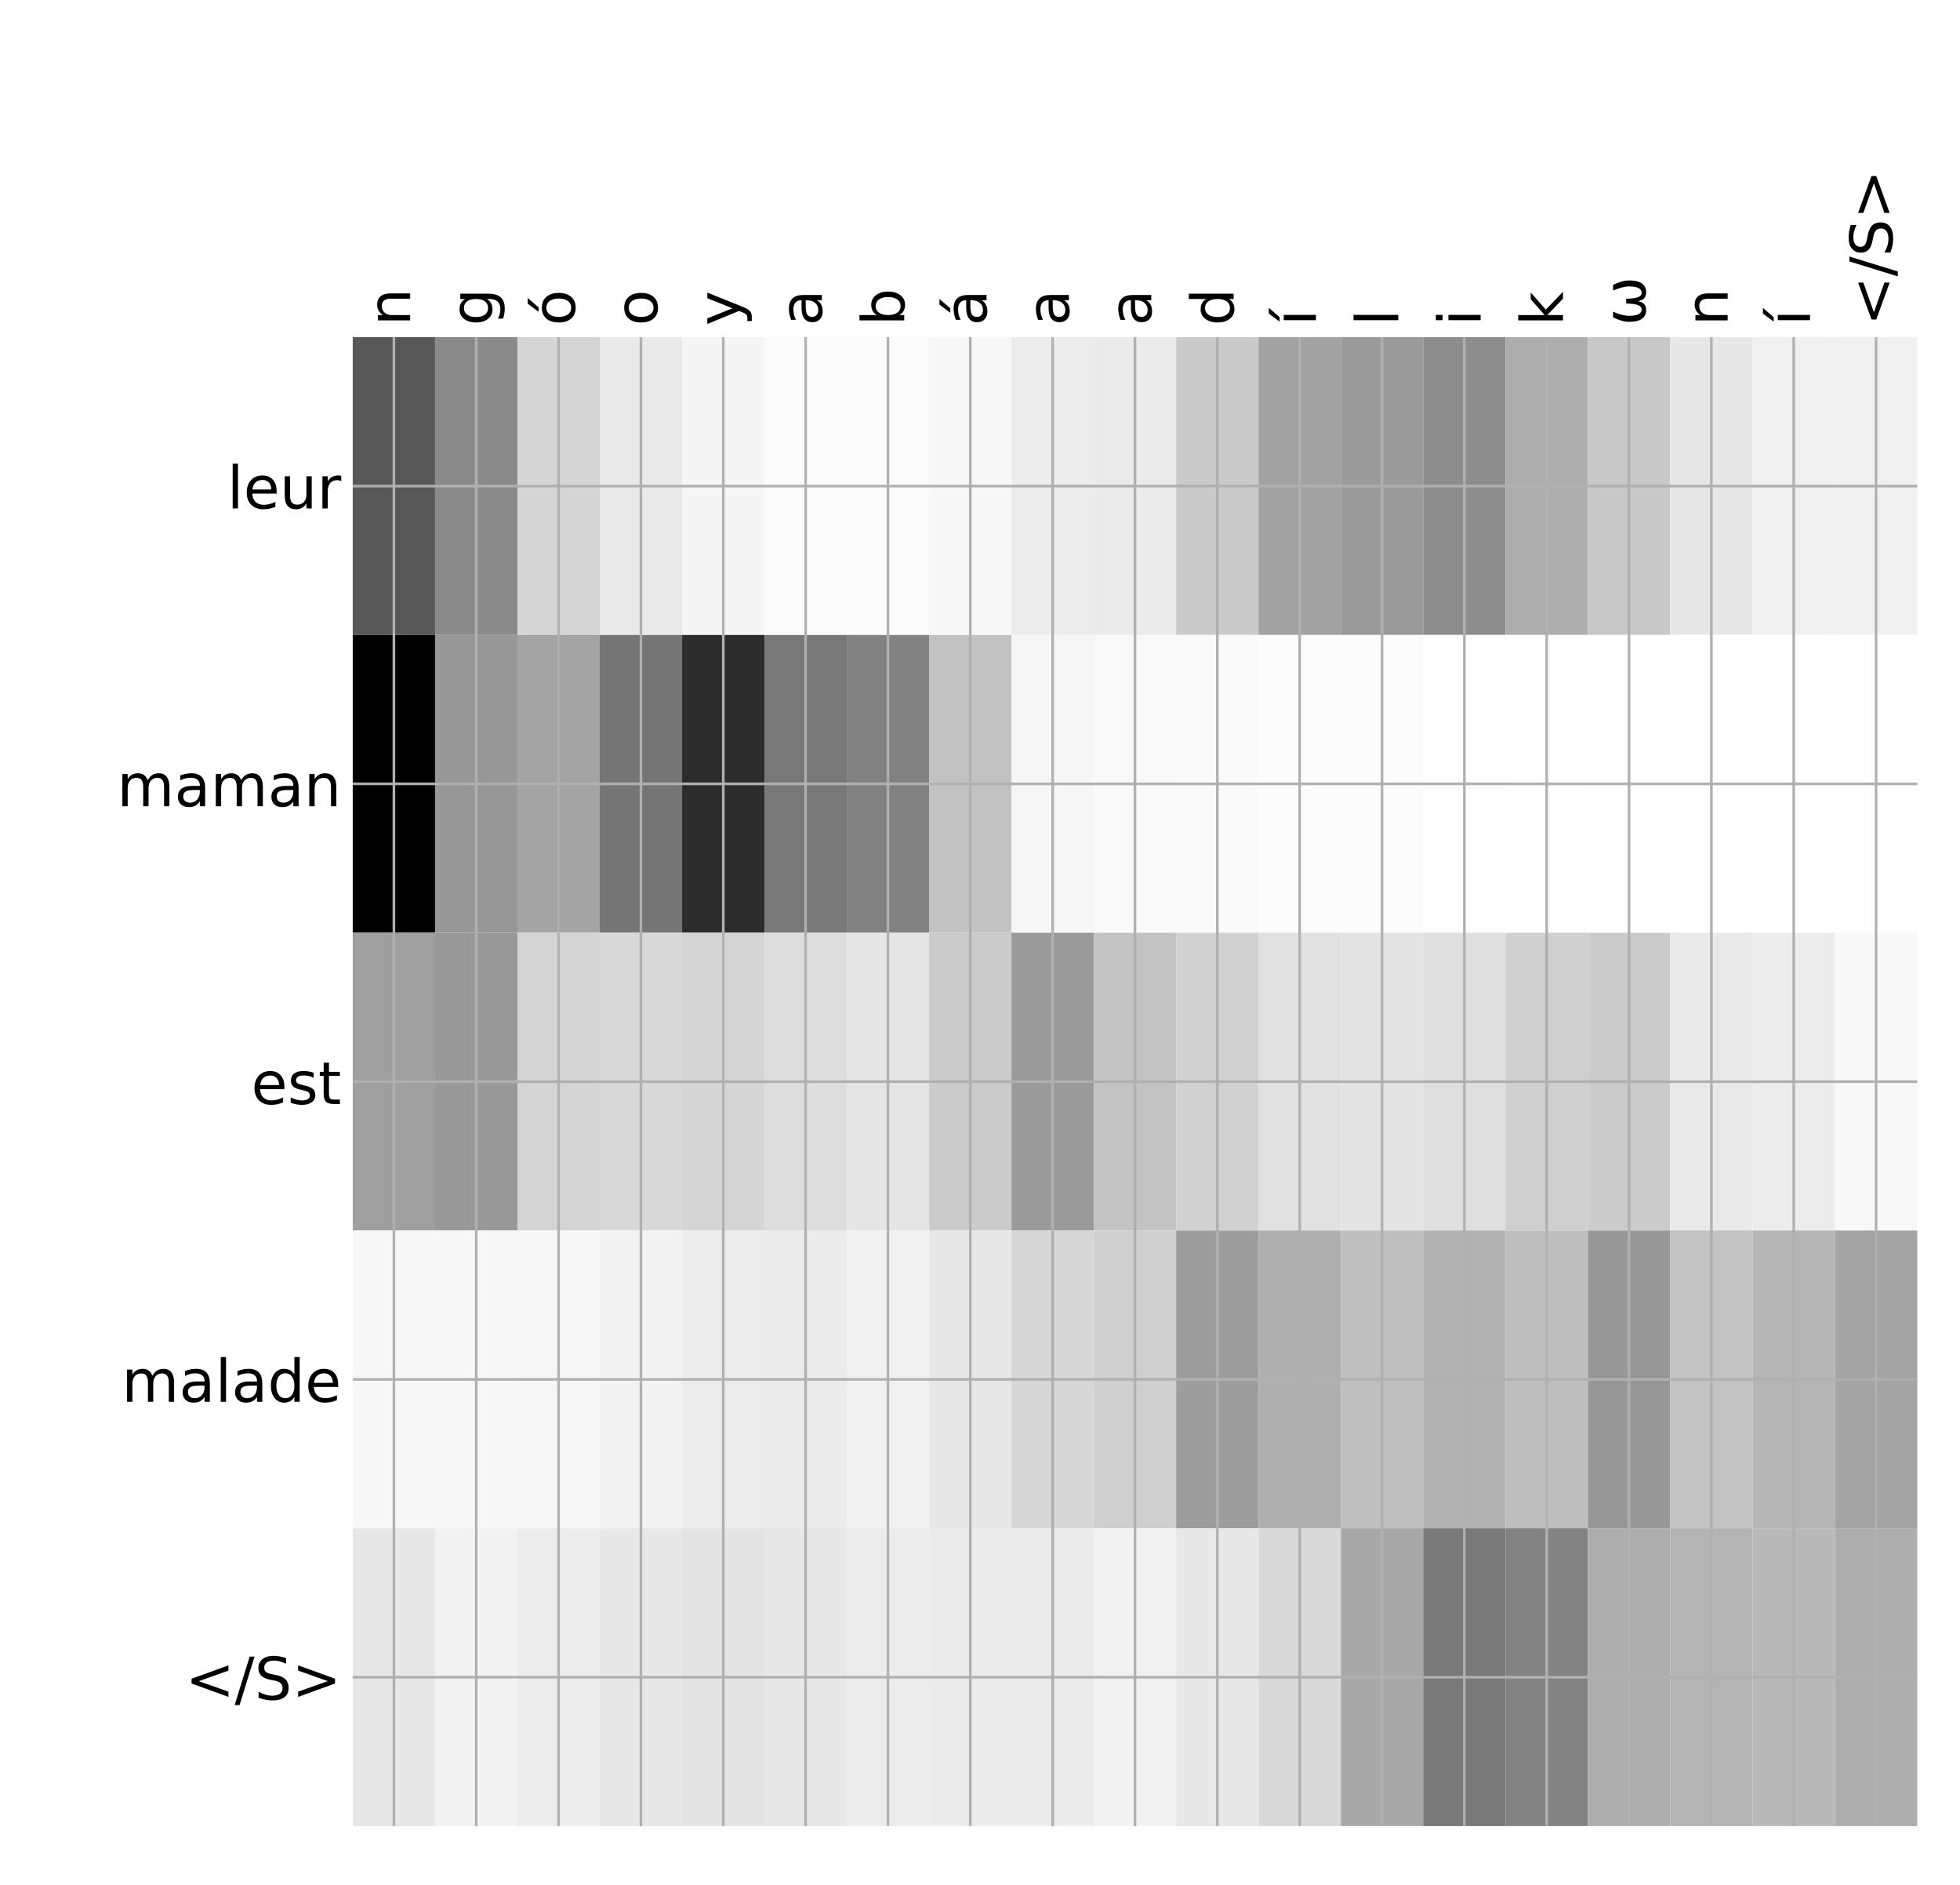 <?xml version="1.0" encoding="utf-8" standalone="no"?>
<!DOCTYPE svg PUBLIC "-//W3C//DTD SVG 1.1//EN"
  "http://www.w3.org/Graphics/SVG/1.1/DTD/svg11.dtd">
<!-- Created with matplotlib (http://matplotlib.org/) -->
<svg height="576pt" version="1.1" viewBox="0 0 599 576" width="599pt" xmlns="http://www.w3.org/2000/svg" xmlns:xlink="http://www.w3.org/1999/xlink">
 <defs>
  <style type="text/css">
*{stroke-linecap:butt;stroke-linejoin:round;}
  </style>
 </defs>
 <g id="figure_1">
  <g id="patch_1">
   <path d="M 0 576 
L 600 576 
L 600 0 
L 0 0 
z
" style="fill:#ffffff;"/>
  </g>
  <g id="axes_1">
   <g id="PolyCollection_1">
    <path clip-path="url(#p004cb5ee3b)" d="M 107.799 103.033 
L 107.799 194.027 
L 132.965 194.027 
L 132.965 103.033 
L 107.799 103.033 
z
" style="fill:#585858;"/>
    <path clip-path="url(#p004cb5ee3b)" d="M 132.965 103.033 
L 132.965 194.027 
L 158.13 194.027 
L 158.13 103.033 
L 132.965 103.033 
z
" style="fill:#8a8a8a;"/>
    <path clip-path="url(#p004cb5ee3b)" d="M 158.13 103.033 
L 158.13 194.027 
L 183.295 194.027 
L 183.295 103.033 
L 158.13 103.033 
z
" style="fill:#d5d5d5;"/>
    <path clip-path="url(#p004cb5ee3b)" d="M 183.295 103.033 
L 183.295 194.027 
L 208.46 194.027 
L 208.46 103.033 
L 183.295 103.033 
z
" style="fill:#e9e9e9;"/>
    <path clip-path="url(#p004cb5ee3b)" d="M 208.46 103.033 
L 208.46 194.027 
L 233.625 194.027 
L 233.625 103.033 
L 208.46 103.033 
z
" style="fill:#f5f5f5;"/>
    <path clip-path="url(#p004cb5ee3b)" d="M 233.625 103.033 
L 233.625 194.027 
L 258.79 194.027 
L 258.79 103.033 
L 233.625 103.033 
z
" style="fill:#fbfbfb;"/>
    <path clip-path="url(#p004cb5ee3b)" d="M 258.79 103.033 
L 258.79 194.027 
L 283.956 194.027 
L 283.956 103.033 
L 258.79 103.033 
z
" style="fill:#fbfbfb;"/>
    <path clip-path="url(#p004cb5ee3b)" d="M 283.956 103.033 
L 283.956 194.027 
L 309.121 194.027 
L 309.121 103.033 
L 283.956 103.033 
z
" style="fill:#f7f7f7;"/>
    <path clip-path="url(#p004cb5ee3b)" d="M 309.121 103.033 
L 309.121 194.027 
L 334.286 194.027 
L 334.286 103.033 
L 309.121 103.033 
z
" style="fill:#ececec;"/>
    <path clip-path="url(#p004cb5ee3b)" d="M 334.286 103.033 
L 334.286 194.027 
L 359.451 194.027 
L 359.451 103.033 
L 334.286 103.033 
z
" style="fill:#eaeaea;"/>
    <path clip-path="url(#p004cb5ee3b)" d="M 359.451 103.033 
L 359.451 194.027 
L 384.616 194.027 
L 384.616 103.033 
L 359.451 103.033 
z
" style="fill:#cacaca;"/>
    <path clip-path="url(#p004cb5ee3b)" d="M 384.616 103.033 
L 384.616 194.027 
L 409.781 194.027 
L 409.781 103.033 
L 384.616 103.033 
z
" style="fill:#a2a2a2;"/>
    <path clip-path="url(#p004cb5ee3b)" d="M 409.781 103.033 
L 409.781 194.027 
L 434.947 194.027 
L 434.947 103.033 
L 409.781 103.033 
z
" style="fill:#9a9a9a;"/>
    <path clip-path="url(#p004cb5ee3b)" d="M 434.947 103.033 
L 434.947 194.027 
L 460.112 194.027 
L 460.112 103.033 
L 434.947 103.033 
z
" style="fill:#8d8d8d;"/>
    <path clip-path="url(#p004cb5ee3b)" d="M 460.112 103.033 
L 460.112 194.027 
L 485.277 194.027 
L 485.277 103.033 
L 460.112 103.033 
z
" style="fill:#adadad;"/>
    <path clip-path="url(#p004cb5ee3b)" d="M 485.277 103.033 
L 485.277 194.027 
L 510.442 194.027 
L 510.442 103.033 
L 485.277 103.033 
z
" style="fill:#c8c8c8;"/>
    <path clip-path="url(#p004cb5ee3b)" d="M 510.442 103.033 
L 510.442 194.027 
L 535.607 194.027 
L 535.607 103.033 
L 510.442 103.033 
z
" style="fill:#e7e7e7;"/>
    <path clip-path="url(#p004cb5ee3b)" d="M 535.607 103.033 
L 535.607 194.027 
L 560.772 194.027 
L 560.772 103.033 
L 535.607 103.033 
z
" style="fill:#f0f0f0;"/>
    <path clip-path="url(#p004cb5ee3b)" d="M 560.772 103.033 
L 560.772 194.027 
L 585.938 194.027 
L 585.938 103.033 
L 560.772 103.033 
z
" style="fill:#f0f0f0;"/>
    <path clip-path="url(#p004cb5ee3b)" d="M 107.799 194.027 
L 107.799 285.02 
L 132.965 285.02 
L 132.965 194.027 
L 107.799 194.027 
z
"/>
    <path clip-path="url(#p004cb5ee3b)" d="M 132.965 194.027 
L 132.965 285.02 
L 158.13 285.02 
L 158.13 194.027 
L 132.965 194.027 
z
" style="fill:#979797;"/>
    <path clip-path="url(#p004cb5ee3b)" d="M 158.13 194.027 
L 158.13 285.02 
L 183.295 285.02 
L 183.295 194.027 
L 158.13 194.027 
z
" style="fill:#a4a4a4;"/>
    <path clip-path="url(#p004cb5ee3b)" d="M 183.295 194.027 
L 183.295 285.02 
L 208.46 285.02 
L 208.46 194.027 
L 183.295 194.027 
z
" style="fill:#757575;"/>
    <path clip-path="url(#p004cb5ee3b)" d="M 208.46 194.027 
L 208.46 285.02 
L 233.625 285.02 
L 233.625 194.027 
L 208.46 194.027 
z
" style="fill:#2c2c2c;"/>
    <path clip-path="url(#p004cb5ee3b)" d="M 233.625 194.027 
L 233.625 285.02 
L 258.79 285.02 
L 258.79 194.027 
L 233.625 194.027 
z
" style="fill:#787878;"/>
    <path clip-path="url(#p004cb5ee3b)" d="M 258.79 194.027 
L 258.79 285.02 
L 283.956 285.02 
L 283.956 194.027 
L 258.79 194.027 
z
" style="fill:#818181;"/>
    <path clip-path="url(#p004cb5ee3b)" d="M 283.956 194.027 
L 283.956 285.02 
L 309.121 285.02 
L 309.121 194.027 
L 283.956 194.027 
z
" style="fill:#c2c2c2;"/>
    <path clip-path="url(#p004cb5ee3b)" d="M 309.121 194.027 
L 309.121 285.02 
L 334.286 285.02 
L 334.286 194.027 
L 309.121 194.027 
z
" style="fill:#f6f6f6;"/>
    <path clip-path="url(#p004cb5ee3b)" d="M 334.286 194.027 
L 334.286 285.02 
L 359.451 285.02 
L 359.451 194.027 
L 334.286 194.027 
z
" style="fill:#f9f9f9;"/>
    <path clip-path="url(#p004cb5ee3b)" d="M 359.451 194.027 
L 359.451 285.02 
L 384.616 285.02 
L 384.616 194.027 
L 359.451 194.027 
z
" style="fill:#fafafa;"/>
    <path clip-path="url(#p004cb5ee3b)" d="M 384.616 194.027 
L 384.616 285.02 
L 409.781 285.02 
L 409.781 194.027 
L 384.616 194.027 
z
" style="fill:#fcfcfc;"/>
    <path clip-path="url(#p004cb5ee3b)" d="M 409.781 194.027 
L 409.781 285.02 
L 434.947 285.02 
L 434.947 194.027 
L 409.781 194.027 
z
" style="fill:#fcfcfc;"/>
    <path clip-path="url(#p004cb5ee3b)" d="M 434.947 194.027 
L 434.947 285.02 
L 460.112 285.02 
L 460.112 194.027 
L 434.947 194.027 
z
" style="fill:#fdfdfd;"/>
    <path clip-path="url(#p004cb5ee3b)" d="M 460.112 194.027 
L 460.112 285.02 
L 485.277 285.02 
L 485.277 194.027 
L 460.112 194.027 
z
" style="fill:#fefefe;"/>
    <path clip-path="url(#p004cb5ee3b)" d="M 485.277 194.027 
L 485.277 285.02 
L 510.442 285.02 
L 510.442 194.027 
L 485.277 194.027 
z
" style="fill:#ffffff;"/>
    <path clip-path="url(#p004cb5ee3b)" d="M 510.442 194.027 
L 510.442 285.02 
L 535.607 285.02 
L 535.607 194.027 
L 510.442 194.027 
z
" style="fill:#ffffff;"/>
    <path clip-path="url(#p004cb5ee3b)" d="M 535.607 194.027 
L 535.607 285.02 
L 560.772 285.02 
L 560.772 194.027 
L 535.607 194.027 
z
" style="fill:#ffffff;"/>
    <path clip-path="url(#p004cb5ee3b)" d="M 560.772 194.027 
L 560.772 285.02 
L 585.938 285.02 
L 585.938 194.027 
L 560.772 194.027 
z
" style="fill:#ffffff;"/>
    <path clip-path="url(#p004cb5ee3b)" d="M 107.799 285.02 
L 107.799 376.013 
L 132.965 376.013 
L 132.965 285.02 
L 107.799 285.02 
z
" style="fill:#9f9f9f;"/>
    <path clip-path="url(#p004cb5ee3b)" d="M 132.965 285.02 
L 132.965 376.013 
L 158.13 376.013 
L 158.13 285.02 
L 132.965 285.02 
z
" style="fill:#989898;"/>
    <path clip-path="url(#p004cb5ee3b)" d="M 158.13 285.02 
L 158.13 376.013 
L 183.295 376.013 
L 183.295 285.02 
L 158.13 285.02 
z
" style="fill:#d4d4d4;"/>
    <path clip-path="url(#p004cb5ee3b)" d="M 183.295 285.02 
L 183.295 376.013 
L 208.46 376.013 
L 208.46 285.02 
L 183.295 285.02 
z
" style="fill:#d8d8d8;"/>
    <path clip-path="url(#p004cb5ee3b)" d="M 208.46 285.02 
L 208.46 376.013 
L 233.625 376.013 
L 233.625 285.02 
L 208.46 285.02 
z
" style="fill:#d5d5d5;"/>
    <path clip-path="url(#p004cb5ee3b)" d="M 233.625 285.02 
L 233.625 376.013 
L 258.79 376.013 
L 258.79 285.02 
L 233.625 285.02 
z
" style="fill:#dddddd;"/>
    <path clip-path="url(#p004cb5ee3b)" d="M 258.79 285.02 
L 258.79 376.013 
L 283.956 376.013 
L 283.956 285.02 
L 258.79 285.02 
z
" style="fill:#e5e5e5;"/>
    <path clip-path="url(#p004cb5ee3b)" d="M 283.956 285.02 
L 283.956 376.013 
L 309.121 376.013 
L 309.121 285.02 
L 283.956 285.02 
z
" style="fill:#cbcbcb;"/>
    <path clip-path="url(#p004cb5ee3b)" d="M 309.121 285.02 
L 309.121 376.013 
L 334.286 376.013 
L 334.286 285.02 
L 309.121 285.02 
z
" style="fill:#9a9a9a;"/>
    <path clip-path="url(#p004cb5ee3b)" d="M 334.286 285.02 
L 334.286 376.013 
L 359.451 376.013 
L 359.451 285.02 
L 334.286 285.02 
z
" style="fill:#c3c3c3;"/>
    <path clip-path="url(#p004cb5ee3b)" d="M 359.451 285.02 
L 359.451 376.013 
L 384.616 376.013 
L 384.616 285.02 
L 359.451 285.02 
z
" style="fill:#d1d1d1;"/>
    <path clip-path="url(#p004cb5ee3b)" d="M 384.616 285.02 
L 384.616 376.013 
L 409.781 376.013 
L 409.781 285.02 
L 384.616 285.02 
z
" style="fill:#e1e1e1;"/>
    <path clip-path="url(#p004cb5ee3b)" d="M 409.781 285.02 
L 409.781 376.013 
L 434.947 376.013 
L 434.947 285.02 
L 409.781 285.02 
z
" style="fill:#e4e4e4;"/>
    <path clip-path="url(#p004cb5ee3b)" d="M 434.947 285.02 
L 434.947 376.013 
L 460.112 376.013 
L 460.112 285.02 
L 434.947 285.02 
z
" style="fill:#dfdfdf;"/>
    <path clip-path="url(#p004cb5ee3b)" d="M 460.112 285.02 
L 460.112 376.013 
L 485.277 376.013 
L 485.277 285.02 
L 460.112 285.02 
z
" style="fill:#cfcfcf;"/>
    <path clip-path="url(#p004cb5ee3b)" d="M 485.277 285.02 
L 485.277 376.013 
L 510.442 376.013 
L 510.442 285.02 
L 485.277 285.02 
z
" style="fill:#cbcbcb;"/>
    <path clip-path="url(#p004cb5ee3b)" d="M 510.442 285.02 
L 510.442 376.013 
L 535.607 376.013 
L 535.607 285.02 
L 510.442 285.02 
z
" style="fill:#e9e9e9;"/>
    <path clip-path="url(#p004cb5ee3b)" d="M 535.607 285.02 
L 535.607 376.013 
L 560.772 376.013 
L 560.772 285.02 
L 535.607 285.02 
z
" style="fill:#ececec;"/>
    <path clip-path="url(#p004cb5ee3b)" d="M 560.772 285.02 
L 560.772 376.013 
L 585.938 376.013 
L 585.938 285.02 
L 560.772 285.02 
z
" style="fill:#f8f8f8;"/>
    <path clip-path="url(#p004cb5ee3b)" d="M 107.799 376.013 
L 107.799 467.007 
L 132.965 467.007 
L 132.965 376.013 
L 107.799 376.013 
z
" style="fill:#f7f7f7;"/>
    <path clip-path="url(#p004cb5ee3b)" d="M 132.965 376.013 
L 132.965 467.007 
L 158.13 467.007 
L 158.13 376.013 
L 132.965 376.013 
z
" style="fill:#f7f7f7;"/>
    <path clip-path="url(#p004cb5ee3b)" d="M 158.13 376.013 
L 158.13 467.007 
L 183.295 467.007 
L 183.295 376.013 
L 158.13 376.013 
z
" style="fill:#f6f6f6;"/>
    <path clip-path="url(#p004cb5ee3b)" d="M 183.295 376.013 
L 183.295 467.007 
L 208.46 467.007 
L 208.46 376.013 
L 183.295 376.013 
z
" style="fill:#f3f3f3;"/>
    <path clip-path="url(#p004cb5ee3b)" d="M 208.46 376.013 
L 208.46 467.007 
L 233.625 467.007 
L 233.625 376.013 
L 208.46 376.013 
z
" style="fill:#ececec;"/>
    <path clip-path="url(#p004cb5ee3b)" d="M 233.625 376.013 
L 233.625 467.007 
L 258.79 467.007 
L 258.79 376.013 
L 233.625 376.013 
z
" style="fill:#ebebeb;"/>
    <path clip-path="url(#p004cb5ee3b)" d="M 258.79 376.013 
L 258.79 467.007 
L 283.956 467.007 
L 283.956 376.013 
L 258.79 376.013 
z
" style="fill:#f1f1f1;"/>
    <path clip-path="url(#p004cb5ee3b)" d="M 283.956 376.013 
L 283.956 467.007 
L 309.121 467.007 
L 309.121 376.013 
L 283.956 376.013 
z
" style="fill:#e7e7e7;"/>
    <path clip-path="url(#p004cb5ee3b)" d="M 309.121 376.013 
L 309.121 467.007 
L 334.286 467.007 
L 334.286 376.013 
L 309.121 376.013 
z
" style="fill:#d7d7d7;"/>
    <path clip-path="url(#p004cb5ee3b)" d="M 334.286 376.013 
L 334.286 467.007 
L 359.451 467.007 
L 359.451 376.013 
L 334.286 376.013 
z
" style="fill:#cfcfcf;"/>
    <path clip-path="url(#p004cb5ee3b)" d="M 359.451 376.013 
L 359.451 467.007 
L 384.616 467.007 
L 384.616 376.013 
L 359.451 376.013 
z
" style="fill:#9d9d9d;"/>
    <path clip-path="url(#p004cb5ee3b)" d="M 384.616 376.013 
L 384.616 467.007 
L 409.781 467.007 
L 409.781 376.013 
L 384.616 376.013 
z
" style="fill:#afafaf;"/>
    <path clip-path="url(#p004cb5ee3b)" d="M 409.781 376.013 
L 409.781 467.007 
L 434.947 467.007 
L 434.947 376.013 
L 409.781 376.013 
z
" style="fill:#bfbfbf;"/>
    <path clip-path="url(#p004cb5ee3b)" d="M 434.947 376.013 
L 434.947 467.007 
L 460.112 467.007 
L 460.112 376.013 
L 434.947 376.013 
z
" style="fill:#b2b2b2;"/>
    <path clip-path="url(#p004cb5ee3b)" d="M 460.112 376.013 
L 460.112 467.007 
L 485.277 467.007 
L 485.277 376.013 
L 460.112 376.013 
z
" style="fill:#bebebe;"/>
    <path clip-path="url(#p004cb5ee3b)" d="M 485.277 376.013 
L 485.277 467.007 
L 510.442 467.007 
L 510.442 376.013 
L 485.277 376.013 
z
" style="fill:#979797;"/>
    <path clip-path="url(#p004cb5ee3b)" d="M 510.442 376.013 
L 510.442 467.007 
L 535.607 467.007 
L 535.607 376.013 
L 510.442 376.013 
z
" style="fill:#c3c3c3;"/>
    <path clip-path="url(#p004cb5ee3b)" d="M 535.607 376.013 
L 535.607 467.007 
L 560.772 467.007 
L 560.772 376.013 
L 535.607 376.013 
z
" style="fill:#b5b5b5;"/>
    <path clip-path="url(#p004cb5ee3b)" d="M 560.772 376.013 
L 560.772 467.007 
L 585.938 467.007 
L 585.938 376.013 
L 560.772 376.013 
z
" style="fill:#a4a4a4;"/>
    <path clip-path="url(#p004cb5ee3b)" d="M 107.799 467.007 
L 107.799 558 
L 132.965 558 
L 132.965 467.007 
L 107.799 467.007 
z
" style="fill:#e7e7e7;"/>
    <path clip-path="url(#p004cb5ee3b)" d="M 132.965 467.007 
L 132.965 558 
L 158.13 558 
L 158.13 467.007 
L 132.965 467.007 
z
" style="fill:#f3f3f3;"/>
    <path clip-path="url(#p004cb5ee3b)" d="M 158.13 467.007 
L 158.13 558 
L 183.295 558 
L 183.295 467.007 
L 158.13 467.007 
z
" style="fill:#ececec;"/>
    <path clip-path="url(#p004cb5ee3b)" d="M 183.295 467.007 
L 183.295 558 
L 208.46 558 
L 208.46 467.007 
L 183.295 467.007 
z
" style="fill:#e8e8e8;"/>
    <path clip-path="url(#p004cb5ee3b)" d="M 208.46 467.007 
L 208.46 558 
L 233.625 558 
L 233.625 467.007 
L 208.46 467.007 
z
" style="fill:#e4e4e4;"/>
    <path clip-path="url(#p004cb5ee3b)" d="M 233.625 467.007 
L 233.625 558 
L 258.79 558 
L 258.79 467.007 
L 233.625 467.007 
z
" style="fill:#e8e8e8;"/>
    <path clip-path="url(#p004cb5ee3b)" d="M 258.79 467.007 
L 258.79 558 
L 283.956 558 
L 283.956 467.007 
L 258.79 467.007 
z
" style="fill:#ececec;"/>
    <path clip-path="url(#p004cb5ee3b)" d="M 283.956 467.007 
L 283.956 558 
L 309.121 558 
L 309.121 467.007 
L 283.956 467.007 
z
" style="fill:#ebebeb;"/>
    <path clip-path="url(#p004cb5ee3b)" d="M 309.121 467.007 
L 309.121 558 
L 334.286 558 
L 334.286 467.007 
L 309.121 467.007 
z
" style="fill:#ebebeb;"/>
    <path clip-path="url(#p004cb5ee3b)" d="M 334.286 467.007 
L 334.286 558 
L 359.451 558 
L 359.451 467.007 
L 334.286 467.007 
z
" style="fill:#f2f2f2;"/>
    <path clip-path="url(#p004cb5ee3b)" d="M 359.451 467.007 
L 359.451 558 
L 384.616 558 
L 384.616 467.007 
L 359.451 467.007 
z
" style="fill:#e8e8e8;"/>
    <path clip-path="url(#p004cb5ee3b)" d="M 384.616 467.007 
L 384.616 558 
L 409.781 558 
L 409.781 467.007 
L 384.616 467.007 
z
" style="fill:#d9d9d9;"/>
    <path clip-path="url(#p004cb5ee3b)" d="M 409.781 467.007 
L 409.781 558 
L 434.947 558 
L 434.947 467.007 
L 409.781 467.007 
z
" style="fill:#a8a8a8;"/>
    <path clip-path="url(#p004cb5ee3b)" d="M 434.947 467.007 
L 434.947 558 
L 460.112 558 
L 460.112 467.007 
L 434.947 467.007 
z
" style="fill:#797979;"/>
    <path clip-path="url(#p004cb5ee3b)" d="M 460.112 467.007 
L 460.112 558 
L 485.277 558 
L 485.277 467.007 
L 460.112 467.007 
z
" style="fill:#838383;"/>
    <path clip-path="url(#p004cb5ee3b)" d="M 485.277 467.007 
L 485.277 558 
L 510.442 558 
L 510.442 467.007 
L 485.277 467.007 
z
" style="fill:#adadad;"/>
    <path clip-path="url(#p004cb5ee3b)" d="M 510.442 467.007 
L 510.442 558 
L 535.607 558 
L 535.607 467.007 
L 510.442 467.007 
z
" style="fill:#b4b4b4;"/>
    <path clip-path="url(#p004cb5ee3b)" d="M 535.607 467.007 
L 535.607 558 
L 560.772 558 
L 560.772 467.007 
L 535.607 467.007 
z
" style="fill:#b9b9b9;"/>
    <path clip-path="url(#p004cb5ee3b)" d="M 560.772 467.007 
L 560.772 558 
L 585.938 558 
L 585.938 467.007 
L 560.772 467.007 
z
" style="fill:#adadad;"/>
   </g>
   <g id="matplotlib.axis_1">
    <g id="xtick_1">
     <g id="line2d_1">
      <path clip-path="url(#p004cb5ee3b)" d="M 120.382 558 
L 120.382 103.033 
" style="fill:none;stroke:#b0b0b0;stroke-linecap:square;stroke-width:0.8;"/>
     </g>
     <g id="line2d_2"/>
     <g id="text_1">
      <!-- n -->
      <defs>
       <path d="M 54.891 33.016 
L 54.891 0 
L 45.906 0 
L 45.906 32.719 
Q 45.906 40.484 42.875 44.328 
Q 39.844 48.188 33.797 48.188 
Q 26.516 48.188 22.312 43.547 
Q 18.109 38.922 18.109 30.906 
L 18.109 0 
L 9.078 0 
L 9.078 54.688 
L 18.109 54.688 
L 18.109 46.188 
Q 21.344 51.125 25.703 53.562 
Q 30.078 56 35.797 56 
Q 45.219 56 50.047 50.172 
Q 54.891 44.344 54.891 33.016 
z
" id="DejaVuSans-6e"/>
      </defs>
      <g transform="translate(125.349 99.533)rotate(-90)scale(0.18 -0.18)">
       <use xlink:href="#DejaVuSans-6e"/>
      </g>
     </g>
    </g>
    <g id="xtick_2">
     <g id="line2d_3">
      <path clip-path="url(#p004cb5ee3b)" d="M 145.547 558 
L 145.547 103.033 
" style="fill:none;stroke:#b0b0b0;stroke-linecap:square;stroke-width:0.8;"/>
     </g>
     <g id="line2d_4"/>
     <g id="text_2">
      <!-- g -->
      <defs>
       <path d="M 45.406 27.984 
Q 45.406 37.75 41.375 43.109 
Q 37.359 48.484 30.078 48.484 
Q 22.859 48.484 18.828 43.109 
Q 14.797 37.75 14.797 27.984 
Q 14.797 18.266 18.828 12.891 
Q 22.859 7.516 30.078 7.516 
Q 37.359 7.516 41.375 12.891 
Q 45.406 18.266 45.406 27.984 
z
M 54.391 6.781 
Q 54.391 -7.172 48.188 -13.984 
Q 42 -20.797 29.203 -20.797 
Q 24.469 -20.797 20.266 -20.094 
Q 16.062 -19.391 12.109 -17.922 
L 12.109 -9.188 
Q 16.062 -11.328 19.922 -12.344 
Q 23.781 -13.375 27.781 -13.375 
Q 36.625 -13.375 41.016 -8.766 
Q 45.406 -4.156 45.406 5.172 
L 45.406 9.625 
Q 42.625 4.781 38.281 2.391 
Q 33.938 0 27.875 0 
Q 17.828 0 11.672 7.656 
Q 5.516 15.328 5.516 27.984 
Q 5.516 40.672 11.672 48.328 
Q 17.828 56 27.875 56 
Q 33.938 56 38.281 53.609 
Q 42.625 51.219 45.406 46.391 
L 45.406 54.688 
L 54.391 54.688 
z
" id="DejaVuSans-67"/>
      </defs>
      <g transform="translate(150.514 99.533)rotate(-90)scale(0.18 -0.18)">
       <use xlink:href="#DejaVuSans-67"/>
      </g>
     </g>
    </g>
    <g id="xtick_3">
     <g id="line2d_5">
      <path clip-path="url(#p004cb5ee3b)" d="M 170.712 558 
L 170.712 103.033 
" style="fill:none;stroke:#b0b0b0;stroke-linecap:square;stroke-width:0.8;"/>
     </g>
     <g id="line2d_6"/>
     <g id="text_3">
      <!-- ó -->
      <defs>
       <path d="M 30.609 48.391 
Q 23.391 48.391 19.188 42.75 
Q 14.984 37.109 14.984 27.297 
Q 14.984 17.484 19.156 11.844 
Q 23.344 6.203 30.609 6.203 
Q 37.797 6.203 41.984 11.859 
Q 46.188 17.531 46.188 27.297 
Q 46.188 37.016 41.984 42.703 
Q 37.797 48.391 30.609 48.391 
z
M 30.609 56 
Q 42.328 56 49.016 48.375 
Q 55.719 40.766 55.719 27.297 
Q 55.719 13.875 49.016 6.219 
Q 42.328 -1.422 30.609 -1.422 
Q 18.844 -1.422 12.172 6.219 
Q 5.516 13.875 5.516 27.297 
Q 5.516 40.766 12.172 48.375 
Q 18.844 56 30.609 56 
z
M 37.406 79.984 
L 47.125 79.984 
L 31.219 61.625 
L 23.734 61.625 
z
" id="DejaVuSans-f3"/>
      </defs>
      <g transform="translate(175.679 99.533)rotate(-90)scale(0.18 -0.18)">
       <use xlink:href="#DejaVuSans-f3"/>
      </g>
     </g>
    </g>
    <g id="xtick_4">
     <g id="line2d_7">
      <path clip-path="url(#p004cb5ee3b)" d="M 195.878 558 
L 195.878 103.033 
" style="fill:none;stroke:#b0b0b0;stroke-linecap:square;stroke-width:0.8;"/>
     </g>
     <g id="line2d_8"/>
     <g id="text_4">
      <!-- o -->
      <defs>
       <path d="M 30.609 48.391 
Q 23.391 48.391 19.188 42.75 
Q 14.984 37.109 14.984 27.297 
Q 14.984 17.484 19.156 11.844 
Q 23.344 6.203 30.609 6.203 
Q 37.797 6.203 41.984 11.859 
Q 46.188 17.531 46.188 27.297 
Q 46.188 37.016 41.984 42.703 
Q 37.797 48.391 30.609 48.391 
z
M 30.609 56 
Q 42.328 56 49.016 48.375 
Q 55.719 40.766 55.719 27.297 
Q 55.719 13.875 49.016 6.219 
Q 42.328 -1.422 30.609 -1.422 
Q 18.844 -1.422 12.172 6.219 
Q 5.516 13.875 5.516 27.297 
Q 5.516 40.766 12.172 48.375 
Q 18.844 56 30.609 56 
z
" id="DejaVuSans-6f"/>
      </defs>
      <g transform="translate(200.844 99.533)rotate(-90)scale(0.18 -0.18)">
       <use xlink:href="#DejaVuSans-6f"/>
      </g>
     </g>
    </g>
    <g id="xtick_5">
     <g id="line2d_9">
      <path clip-path="url(#p004cb5ee3b)" d="M 221.043 558 
L 221.043 103.033 
" style="fill:none;stroke:#b0b0b0;stroke-linecap:square;stroke-width:0.8;"/>
     </g>
     <g id="line2d_10"/>
     <g id="text_5">
      <!-- y -->
      <defs>
       <path d="M 32.172 -5.078 
Q 28.375 -14.844 24.75 -17.812 
Q 21.141 -20.797 15.094 -20.797 
L 7.906 -20.797 
L 7.906 -13.281 
L 13.188 -13.281 
Q 16.891 -13.281 18.938 -11.516 
Q 21 -9.766 23.484 -3.219 
L 25.094 0.875 
L 2.984 54.688 
L 12.5 54.688 
L 29.594 11.922 
L 46.688 54.688 
L 56.203 54.688 
z
" id="DejaVuSans-79"/>
      </defs>
      <g transform="translate(226.01 99.533)rotate(-90)scale(0.18 -0.18)">
       <use xlink:href="#DejaVuSans-79"/>
      </g>
     </g>
    </g>
    <g id="xtick_6">
     <g id="line2d_11">
      <path clip-path="url(#p004cb5ee3b)" d="M 246.208 558 
L 246.208 103.033 
" style="fill:none;stroke:#b0b0b0;stroke-linecap:square;stroke-width:0.8;"/>
     </g>
     <g id="line2d_12"/>
     <g id="text_6">
      <!-- a -->
      <defs>
       <path d="M 34.281 27.484 
Q 23.391 27.484 19.188 25 
Q 14.984 22.516 14.984 16.5 
Q 14.984 11.719 18.141 8.906 
Q 21.297 6.109 26.703 6.109 
Q 34.188 6.109 38.703 11.406 
Q 43.219 16.703 43.219 25.484 
L 43.219 27.484 
z
M 52.203 31.203 
L 52.203 0 
L 43.219 0 
L 43.219 8.297 
Q 40.141 3.328 35.547 0.953 
Q 30.953 -1.422 24.312 -1.422 
Q 15.922 -1.422 10.953 3.297 
Q 6 8.016 6 15.922 
Q 6 25.141 12.172 29.828 
Q 18.359 34.516 30.609 34.516 
L 43.219 34.516 
L 43.219 35.406 
Q 43.219 41.609 39.141 45 
Q 35.062 48.391 27.688 48.391 
Q 23 48.391 18.547 47.266 
Q 14.109 46.141 10.016 43.891 
L 10.016 52.203 
Q 14.938 54.109 19.578 55.047 
Q 24.219 56 28.609 56 
Q 40.484 56 46.344 49.844 
Q 52.203 43.703 52.203 31.203 
z
" id="DejaVuSans-61"/>
      </defs>
      <g transform="translate(251.175 99.533)rotate(-90)scale(0.18 -0.18)">
       <use xlink:href="#DejaVuSans-61"/>
      </g>
     </g>
    </g>
    <g id="xtick_7">
     <g id="line2d_13">
      <path clip-path="url(#p004cb5ee3b)" d="M 271.373 558 
L 271.373 103.033 
" style="fill:none;stroke:#b0b0b0;stroke-linecap:square;stroke-width:0.8;"/>
     </g>
     <g id="line2d_14"/>
     <g id="text_7">
      <!-- b -->
      <defs>
       <path d="M 48.688 27.297 
Q 48.688 37.203 44.609 42.844 
Q 40.531 48.484 33.406 48.484 
Q 26.266 48.484 22.188 42.844 
Q 18.109 37.203 18.109 27.297 
Q 18.109 17.391 22.188 11.75 
Q 26.266 6.109 33.406 6.109 
Q 40.531 6.109 44.609 11.75 
Q 48.688 17.391 48.688 27.297 
z
M 18.109 46.391 
Q 20.953 51.266 25.266 53.625 
Q 29.594 56 35.594 56 
Q 45.562 56 51.781 48.094 
Q 58.016 40.188 58.016 27.297 
Q 58.016 14.406 51.781 6.484 
Q 45.562 -1.422 35.594 -1.422 
Q 29.594 -1.422 25.266 0.953 
Q 20.953 3.328 18.109 8.203 
L 18.109 0 
L 9.078 0 
L 9.078 75.984 
L 18.109 75.984 
z
" id="DejaVuSans-62"/>
      </defs>
      <g transform="translate(276.34 99.533)rotate(-90)scale(0.18 -0.18)">
       <use xlink:href="#DejaVuSans-62"/>
      </g>
     </g>
    </g>
    <g id="xtick_8">
     <g id="line2d_15">
      <path clip-path="url(#p004cb5ee3b)" d="M 296.538 558 
L 296.538 103.033 
" style="fill:none;stroke:#b0b0b0;stroke-linecap:square;stroke-width:0.8;"/>
     </g>
     <g id="line2d_16"/>
     <g id="text_8">
      <!-- á -->
      <defs>
       <path d="M 34.281 27.484 
Q 23.391 27.484 19.188 25 
Q 14.984 22.516 14.984 16.5 
Q 14.984 11.719 18.141 8.906 
Q 21.297 6.109 26.703 6.109 
Q 34.188 6.109 38.703 11.406 
Q 43.219 16.703 43.219 25.484 
L 43.219 27.484 
z
M 52.203 31.203 
L 52.203 0 
L 43.219 0 
L 43.219 8.297 
Q 40.141 3.328 35.547 0.953 
Q 30.953 -1.422 24.312 -1.422 
Q 15.922 -1.422 10.953 3.297 
Q 6 8.016 6 15.922 
Q 6 25.141 12.172 29.828 
Q 18.359 34.516 30.609 34.516 
L 43.219 34.516 
L 43.219 35.406 
Q 43.219 41.609 39.141 45 
Q 35.062 48.391 27.688 48.391 
Q 23 48.391 18.547 47.266 
Q 14.109 46.141 10.016 43.891 
L 10.016 52.203 
Q 14.938 54.109 19.578 55.047 
Q 24.219 56 28.609 56 
Q 40.484 56 46.344 49.844 
Q 52.203 43.703 52.203 31.203 
z
M 35.781 79.984 
L 45.5 79.984 
L 29.594 61.625 
L 22.109 61.625 
z
" id="DejaVuSans-e1"/>
      </defs>
      <g transform="translate(301.505 99.533)rotate(-90)scale(0.18 -0.18)">
       <use xlink:href="#DejaVuSans-e1"/>
      </g>
     </g>
    </g>
    <g id="xtick_9">
     <g id="line2d_17">
      <path clip-path="url(#p004cb5ee3b)" d="M 321.703 558 
L 321.703 103.033 
" style="fill:none;stroke:#b0b0b0;stroke-linecap:square;stroke-width:0.8;"/>
     </g>
     <g id="line2d_18"/>
     <g id="text_9">
      <!-- a -->
      <g transform="translate(326.67 99.533)rotate(-90)scale(0.18 -0.18)">
       <use xlink:href="#DejaVuSans-61"/>
      </g>
     </g>
    </g>
    <g id="xtick_10">
     <g id="line2d_19">
      <path clip-path="url(#p004cb5ee3b)" d="M 346.868 558 
L 346.868 103.033 
" style="fill:none;stroke:#b0b0b0;stroke-linecap:square;stroke-width:0.8;"/>
     </g>
     <g id="line2d_20"/>
     <g id="text_10">
      <!-- a -->
      <g transform="translate(351.835 99.533)rotate(-90)scale(0.18 -0.18)">
       <use xlink:href="#DejaVuSans-61"/>
      </g>
     </g>
    </g>
    <g id="xtick_11">
     <g id="line2d_21">
      <path clip-path="url(#p004cb5ee3b)" d="M 372.034 558 
L 372.034 103.033 
" style="fill:none;stroke:#b0b0b0;stroke-linecap:square;stroke-width:0.8;"/>
     </g>
     <g id="line2d_22"/>
     <g id="text_11">
      <!-- d -->
      <defs>
       <path d="M 45.406 46.391 
L 45.406 75.984 
L 54.391 75.984 
L 54.391 0 
L 45.406 0 
L 45.406 8.203 
Q 42.578 3.328 38.25 0.953 
Q 33.938 -1.422 27.875 -1.422 
Q 17.969 -1.422 11.734 6.484 
Q 5.516 14.406 5.516 27.297 
Q 5.516 40.188 11.734 48.094 
Q 17.969 56 27.875 56 
Q 33.938 56 38.25 53.625 
Q 42.578 51.266 45.406 46.391 
z
M 14.797 27.297 
Q 14.797 17.391 18.875 11.75 
Q 22.953 6.109 30.078 6.109 
Q 37.203 6.109 41.297 11.75 
Q 45.406 17.391 45.406 27.297 
Q 45.406 37.203 41.297 42.844 
Q 37.203 48.484 30.078 48.484 
Q 22.953 48.484 18.875 42.844 
Q 14.797 37.203 14.797 27.297 
z
" id="DejaVuSans-64"/>
      </defs>
      <g transform="translate(377.001 99.533)rotate(-90)scale(0.18 -0.18)">
       <use xlink:href="#DejaVuSans-64"/>
      </g>
     </g>
    </g>
    <g id="xtick_12">
     <g id="line2d_23">
      <path clip-path="url(#p004cb5ee3b)" d="M 397.199 558 
L 397.199 103.033 
" style="fill:none;stroke:#b0b0b0;stroke-linecap:square;stroke-width:0.8;"/>
     </g>
     <g id="line2d_24"/>
     <g id="text_12">
      <!-- í -->
      <defs>
       <path d="M 20.656 79.984 
L 30.375 79.984 
L 14.469 61.625 
L 6.984 61.625 
z
M 9.422 54.688 
L 18.406 54.688 
L 18.406 0 
L 9.422 0 
z
M 13.922 56 
z
" id="DejaVuSans-ed"/>
      </defs>
      <g transform="translate(402.166 99.533)rotate(-90)scale(0.18 -0.18)">
       <use xlink:href="#DejaVuSans-ed"/>
      </g>
     </g>
    </g>
    <g id="xtick_13">
     <g id="line2d_25">
      <path clip-path="url(#p004cb5ee3b)" d="M 422.364 558 
L 422.364 103.033 
" style="fill:none;stroke:#b0b0b0;stroke-linecap:square;stroke-width:0.8;"/>
     </g>
     <g id="line2d_26"/>
     <g id="text_13">
      <!-- l -->
      <defs>
       <path d="M 9.422 75.984 
L 18.406 75.984 
L 18.406 0 
L 9.422 0 
z
" id="DejaVuSans-6c"/>
      </defs>
      <g transform="translate(427.331 99.533)rotate(-90)scale(0.18 -0.18)">
       <use xlink:href="#DejaVuSans-6c"/>
      </g>
     </g>
    </g>
    <g id="xtick_14">
     <g id="line2d_27">
      <path clip-path="url(#p004cb5ee3b)" d="M 447.529 558 
L 447.529 103.033 
" style="fill:none;stroke:#b0b0b0;stroke-linecap:square;stroke-width:0.8;"/>
     </g>
     <g id="line2d_28"/>
     <g id="text_14">
      <!-- i -->
      <defs>
       <path d="M 9.422 54.688 
L 18.406 54.688 
L 18.406 0 
L 9.422 0 
z
M 9.422 75.984 
L 18.406 75.984 
L 18.406 64.594 
L 9.422 64.594 
z
" id="DejaVuSans-69"/>
      </defs>
      <g transform="translate(452.496 99.533)rotate(-90)scale(0.18 -0.18)">
       <use xlink:href="#DejaVuSans-69"/>
      </g>
     </g>
    </g>
    <g id="xtick_15">
     <g id="line2d_29">
      <path clip-path="url(#p004cb5ee3b)" d="M 472.694 558 
L 472.694 103.033 
" style="fill:none;stroke:#b0b0b0;stroke-linecap:square;stroke-width:0.8;"/>
     </g>
     <g id="line2d_30"/>
     <g id="text_15">
      <!-- k -->
      <defs>
       <path d="M 9.078 75.984 
L 18.109 75.984 
L 18.109 31.109 
L 44.922 54.688 
L 56.391 54.688 
L 27.391 29.109 
L 57.625 0 
L 45.906 0 
L 18.109 26.703 
L 18.109 0 
L 9.078 0 
z
" id="DejaVuSans-6b"/>
      </defs>
      <g transform="translate(477.661 99.533)rotate(-90)scale(0.18 -0.18)">
       <use xlink:href="#DejaVuSans-6b"/>
      </g>
     </g>
    </g>
    <g id="xtick_16">
     <g id="line2d_31">
      <path clip-path="url(#p004cb5ee3b)" d="M 497.859 558 
L 497.859 103.033 
" style="fill:none;stroke:#b0b0b0;stroke-linecap:square;stroke-width:0.8;"/>
     </g>
     <g id="line2d_32"/>
     <g id="text_16">
      <!-- ω -->
      <defs>
       <path d="M 26.859 -1.422 
Q 6.594 -1.422 6.594 27.594 
Q 6.594 39.062 14.156 54.688 
L 23.828 54.688 
Q 16.844 39.062 16.844 27.344 
Q 16.844 6.203 27.688 6.203 
Q 37.594 6.203 37.594 32.469 
L 45.906 32.469 
Q 45.906 6.203 55.812 6.203 
Q 66.656 6.203 66.656 27.344 
Q 66.656 39.062 59.672 54.688 
L 69.344 54.688 
Q 76.906 39.062 76.906 27.594 
Q 76.906 -1.422 56.641 -1.422 
Q 43.359 -1.422 41.75 13.188 
Q 39.75 -1.422 26.859 -1.422 
z
" id="DejaVuSans-3c9"/>
      </defs>
      <g transform="translate(502.826 99.533)rotate(-90)scale(0.18 -0.18)">
       <use xlink:href="#DejaVuSans-3c9"/>
      </g>
     </g>
    </g>
    <g id="xtick_17">
     <g id="line2d_33">
      <path clip-path="url(#p004cb5ee3b)" d="M 523.025 558 
L 523.025 103.033 
" style="fill:none;stroke:#b0b0b0;stroke-linecap:square;stroke-width:0.8;"/>
     </g>
     <g id="line2d_34"/>
     <g id="text_17">
      <!-- n -->
      <g transform="translate(527.991 99.533)rotate(-90)scale(0.18 -0.18)">
       <use xlink:href="#DejaVuSans-6e"/>
      </g>
     </g>
    </g>
    <g id="xtick_18">
     <g id="line2d_35">
      <path clip-path="url(#p004cb5ee3b)" d="M 548.19 558 
L 548.19 103.033 
" style="fill:none;stroke:#b0b0b0;stroke-linecap:square;stroke-width:0.8;"/>
     </g>
     <g id="line2d_36"/>
     <g id="text_18">
      <!-- í -->
      <g transform="translate(553.157 99.533)rotate(-90)scale(0.18 -0.18)">
       <use xlink:href="#DejaVuSans-ed"/>
      </g>
     </g>
    </g>
    <g id="xtick_19">
     <g id="line2d_37">
      <path clip-path="url(#p004cb5ee3b)" d="M 573.355 558 
L 573.355 103.033 
" style="fill:none;stroke:#b0b0b0;stroke-linecap:square;stroke-width:0.8;"/>
     </g>
     <g id="line2d_38"/>
     <g id="text_19">
      <!-- &lt;/S&gt; -->
      <defs>
       <path d="M 73.188 49.219 
L 22.797 31.297 
L 73.188 13.484 
L 73.188 4.594 
L 10.594 27.297 
L 10.594 35.406 
L 73.188 58.109 
z
" id="DejaVuSans-3c"/>
       <path d="M 25.391 72.906 
L 33.688 72.906 
L 8.297 -9.281 
L 0 -9.281 
z
" id="DejaVuSans-2f"/>
       <path d="M 53.516 70.516 
L 53.516 60.891 
Q 47.906 63.578 42.922 64.891 
Q 37.938 66.219 33.297 66.219 
Q 25.25 66.219 20.875 63.094 
Q 16.5 59.969 16.5 54.203 
Q 16.5 49.359 19.406 46.891 
Q 22.312 44.438 30.422 42.922 
L 36.375 41.703 
Q 47.406 39.594 52.656 34.297 
Q 57.906 29 57.906 20.125 
Q 57.906 9.516 50.797 4.047 
Q 43.703 -1.422 29.984 -1.422 
Q 24.812 -1.422 18.969 -0.25 
Q 13.141 0.922 6.891 3.219 
L 6.891 13.375 
Q 12.891 10.016 18.656 8.297 
Q 24.422 6.594 29.984 6.594 
Q 38.422 6.594 43.016 9.906 
Q 47.609 13.234 47.609 19.391 
Q 47.609 24.75 44.312 27.781 
Q 41.016 30.812 33.5 32.328 
L 27.484 33.5 
Q 16.453 35.688 11.516 40.375 
Q 6.594 45.062 6.594 53.422 
Q 6.594 63.094 13.406 68.656 
Q 20.219 74.219 32.172 74.219 
Q 37.312 74.219 42.625 73.281 
Q 47.953 72.359 53.516 70.516 
z
" id="DejaVuSans-53"/>
       <path d="M 10.594 49.219 
L 10.594 58.109 
L 73.188 35.406 
L 73.188 27.297 
L 10.594 4.594 
L 10.594 13.484 
L 60.891 31.297 
z
" id="DejaVuSans-3e"/>
      </defs>
      <g transform="translate(578.322 99.533)rotate(-90)scale(0.18 -0.18)">
       <use xlink:href="#DejaVuSans-3c"/>
       <use x="83.789" xlink:href="#DejaVuSans-2f"/>
       <use x="117.48" xlink:href="#DejaVuSans-53"/>
       <use x="180.957" xlink:href="#DejaVuSans-3e"/>
      </g>
     </g>
    </g>
   </g>
   <g id="matplotlib.axis_2">
    <g id="ytick_1">
     <g id="line2d_39">
      <path clip-path="url(#p004cb5ee3b)" d="M 107.799 148.53 
L 585.938 148.53 
" style="fill:none;stroke:#b0b0b0;stroke-linecap:square;stroke-width:0.8;"/>
     </g>
     <g id="line2d_40"/>
     <g id="text_20">
      <!-- leur -->
      <defs>
       <path d="M 56.203 29.594 
L 56.203 25.203 
L 14.891 25.203 
Q 15.484 15.922 20.484 11.062 
Q 25.484 6.203 34.422 6.203 
Q 39.594 6.203 44.453 7.469 
Q 49.312 8.734 54.109 11.281 
L 54.109 2.781 
Q 49.266 0.734 44.188 -0.344 
Q 39.109 -1.422 33.891 -1.422 
Q 20.797 -1.422 13.156 6.188 
Q 5.516 13.812 5.516 26.812 
Q 5.516 40.234 12.766 48.109 
Q 20.016 56 32.328 56 
Q 43.359 56 49.781 48.891 
Q 56.203 41.797 56.203 29.594 
z
M 47.219 32.234 
Q 47.125 39.594 43.094 43.984 
Q 39.062 48.391 32.422 48.391 
Q 24.906 48.391 20.391 44.141 
Q 15.875 39.891 15.188 32.172 
z
" id="DejaVuSans-65"/>
       <path d="M 8.5 21.578 
L 8.5 54.688 
L 17.484 54.688 
L 17.484 21.922 
Q 17.484 14.156 20.5 10.266 
Q 23.531 6.391 29.594 6.391 
Q 36.859 6.391 41.078 11.031 
Q 45.312 15.672 45.312 23.688 
L 45.312 54.688 
L 54.297 54.688 
L 54.297 0 
L 45.312 0 
L 45.312 8.406 
Q 42.047 3.422 37.719 1 
Q 33.406 -1.422 27.688 -1.422 
Q 18.266 -1.422 13.375 4.438 
Q 8.5 10.297 8.5 21.578 
z
M 31.109 56 
z
" id="DejaVuSans-75"/>
       <path d="M 41.109 46.297 
Q 39.594 47.172 37.812 47.578 
Q 36.031 48 33.891 48 
Q 26.266 48 22.188 43.047 
Q 18.109 38.094 18.109 28.812 
L 18.109 0 
L 9.078 0 
L 9.078 54.688 
L 18.109 54.688 
L 18.109 46.188 
Q 20.953 51.172 25.484 53.578 
Q 30.031 56 36.531 56 
Q 37.453 56 38.578 55.875 
Q 39.703 55.766 41.062 55.516 
z
" id="DejaVuSans-72"/>
      </defs>
      <g transform="translate(69.416 155.369)scale(0.18 -0.18)">
       <use xlink:href="#DejaVuSans-6c"/>
       <use x="27.783" xlink:href="#DejaVuSans-65"/>
       <use x="89.307" xlink:href="#DejaVuSans-75"/>
       <use x="152.686" xlink:href="#DejaVuSans-72"/>
      </g>
     </g>
    </g>
    <g id="ytick_2">
     <g id="line2d_41">
      <path clip-path="url(#p004cb5ee3b)" d="M 107.799 239.523 
L 585.938 239.523 
" style="fill:none;stroke:#b0b0b0;stroke-linecap:square;stroke-width:0.8;"/>
     </g>
     <g id="line2d_42"/>
     <g id="text_21">
      <!-- maman -->
      <defs>
       <path d="M 52 44.188 
Q 55.375 50.25 60.062 53.125 
Q 64.75 56 71.094 56 
Q 79.641 56 84.281 50.016 
Q 88.922 44.047 88.922 33.016 
L 88.922 0 
L 79.891 0 
L 79.891 32.719 
Q 79.891 40.578 77.094 44.375 
Q 74.312 48.188 68.609 48.188 
Q 61.625 48.188 57.562 43.547 
Q 53.516 38.922 53.516 30.906 
L 53.516 0 
L 44.484 0 
L 44.484 32.719 
Q 44.484 40.625 41.703 44.406 
Q 38.922 48.188 33.109 48.188 
Q 26.219 48.188 22.156 43.531 
Q 18.109 38.875 18.109 30.906 
L 18.109 0 
L 9.078 0 
L 9.078 54.688 
L 18.109 54.688 
L 18.109 46.188 
Q 21.188 51.219 25.484 53.609 
Q 29.781 56 35.688 56 
Q 41.656 56 45.828 52.969 
Q 50 49.953 52 44.188 
z
" id="DejaVuSans-6d"/>
      </defs>
      <g transform="translate(35.764 246.362)scale(0.18 -0.18)">
       <use xlink:href="#DejaVuSans-6d"/>
       <use x="97.412" xlink:href="#DejaVuSans-61"/>
       <use x="158.691" xlink:href="#DejaVuSans-6d"/>
       <use x="256.104" xlink:href="#DejaVuSans-61"/>
       <use x="317.383" xlink:href="#DejaVuSans-6e"/>
      </g>
     </g>
    </g>
    <g id="ytick_3">
     <g id="line2d_43">
      <path clip-path="url(#p004cb5ee3b)" d="M 107.799 330.517 
L 585.938 330.517 
" style="fill:none;stroke:#b0b0b0;stroke-linecap:square;stroke-width:0.8;"/>
     </g>
     <g id="line2d_44"/>
     <g id="text_22">
      <!-- est -->
      <defs>
       <path d="M 44.281 53.078 
L 44.281 44.578 
Q 40.484 46.531 36.375 47.5 
Q 32.281 48.484 27.875 48.484 
Q 21.188 48.484 17.844 46.438 
Q 14.5 44.391 14.5 40.281 
Q 14.5 37.156 16.891 35.375 
Q 19.281 33.594 26.516 31.984 
L 29.594 31.297 
Q 39.156 29.25 43.188 25.516 
Q 47.219 21.781 47.219 15.094 
Q 47.219 7.469 41.188 3.016 
Q 35.156 -1.422 24.609 -1.422 
Q 20.219 -1.422 15.453 -0.562 
Q 10.688 0.297 5.422 2 
L 5.422 11.281 
Q 10.406 8.688 15.234 7.391 
Q 20.062 6.109 24.812 6.109 
Q 31.156 6.109 34.562 8.281 
Q 37.984 10.453 37.984 14.406 
Q 37.984 18.062 35.516 20.016 
Q 33.062 21.969 24.703 23.781 
L 21.578 24.516 
Q 13.234 26.266 9.516 29.906 
Q 5.812 33.547 5.812 39.891 
Q 5.812 47.609 11.281 51.797 
Q 16.75 56 26.812 56 
Q 31.781 56 36.172 55.266 
Q 40.578 54.547 44.281 53.078 
z
" id="DejaVuSans-73"/>
       <path d="M 18.312 70.219 
L 18.312 54.688 
L 36.812 54.688 
L 36.812 47.703 
L 18.312 47.703 
L 18.312 18.016 
Q 18.312 11.328 20.141 9.422 
Q 21.969 7.516 27.594 7.516 
L 36.812 7.516 
L 36.812 0 
L 27.594 0 
Q 17.188 0 13.234 3.875 
Q 9.281 7.766 9.281 18.016 
L 9.281 47.703 
L 2.688 47.703 
L 2.688 54.688 
L 9.281 54.688 
L 9.281 70.219 
z
" id="DejaVuSans-74"/>
      </defs>
      <g transform="translate(76.79 337.355)scale(0.18 -0.18)">
       <use xlink:href="#DejaVuSans-65"/>
       <use x="61.523" xlink:href="#DejaVuSans-73"/>
       <use x="113.623" xlink:href="#DejaVuSans-74"/>
      </g>
     </g>
    </g>
    <g id="ytick_4">
     <g id="line2d_45">
      <path clip-path="url(#p004cb5ee3b)" d="M 107.799 421.51 
L 585.938 421.51 
" style="fill:none;stroke:#b0b0b0;stroke-linecap:square;stroke-width:0.8;"/>
     </g>
     <g id="line2d_46"/>
     <g id="text_23">
      <!-- malade -->
      <g transform="translate(37.202 428.349)scale(0.18 -0.18)">
       <use xlink:href="#DejaVuSans-6d"/>
       <use x="97.412" xlink:href="#DejaVuSans-61"/>
       <use x="158.691" xlink:href="#DejaVuSans-6c"/>
       <use x="186.475" xlink:href="#DejaVuSans-61"/>
       <use x="247.754" xlink:href="#DejaVuSans-64"/>
       <use x="311.23" xlink:href="#DejaVuSans-65"/>
      </g>
     </g>
    </g>
    <g id="ytick_5">
     <g id="line2d_47">
      <path clip-path="url(#p004cb5ee3b)" d="M 107.799 512.503 
L 585.938 512.503 
" style="fill:none;stroke:#b0b0b0;stroke-linecap:square;stroke-width:0.8;"/>
     </g>
     <g id="line2d_48"/>
     <g id="text_24">
      <!-- &lt;/S&gt; -->
      <g transform="translate(56.642 519.342)scale(0.18 -0.18)">
       <use xlink:href="#DejaVuSans-3c"/>
       <use x="83.789" xlink:href="#DejaVuSans-2f"/>
       <use x="117.48" xlink:href="#DejaVuSans-53"/>
       <use x="180.957" xlink:href="#DejaVuSans-3e"/>
      </g>
     </g>
    </g>
   </g>
  </g>
 </g>
 <defs>
  <clipPath id="p004cb5ee3b">
   <rect height="454.967" width="478.138" x="107.799" y="103.033"/>
  </clipPath>
 </defs>
</svg>
